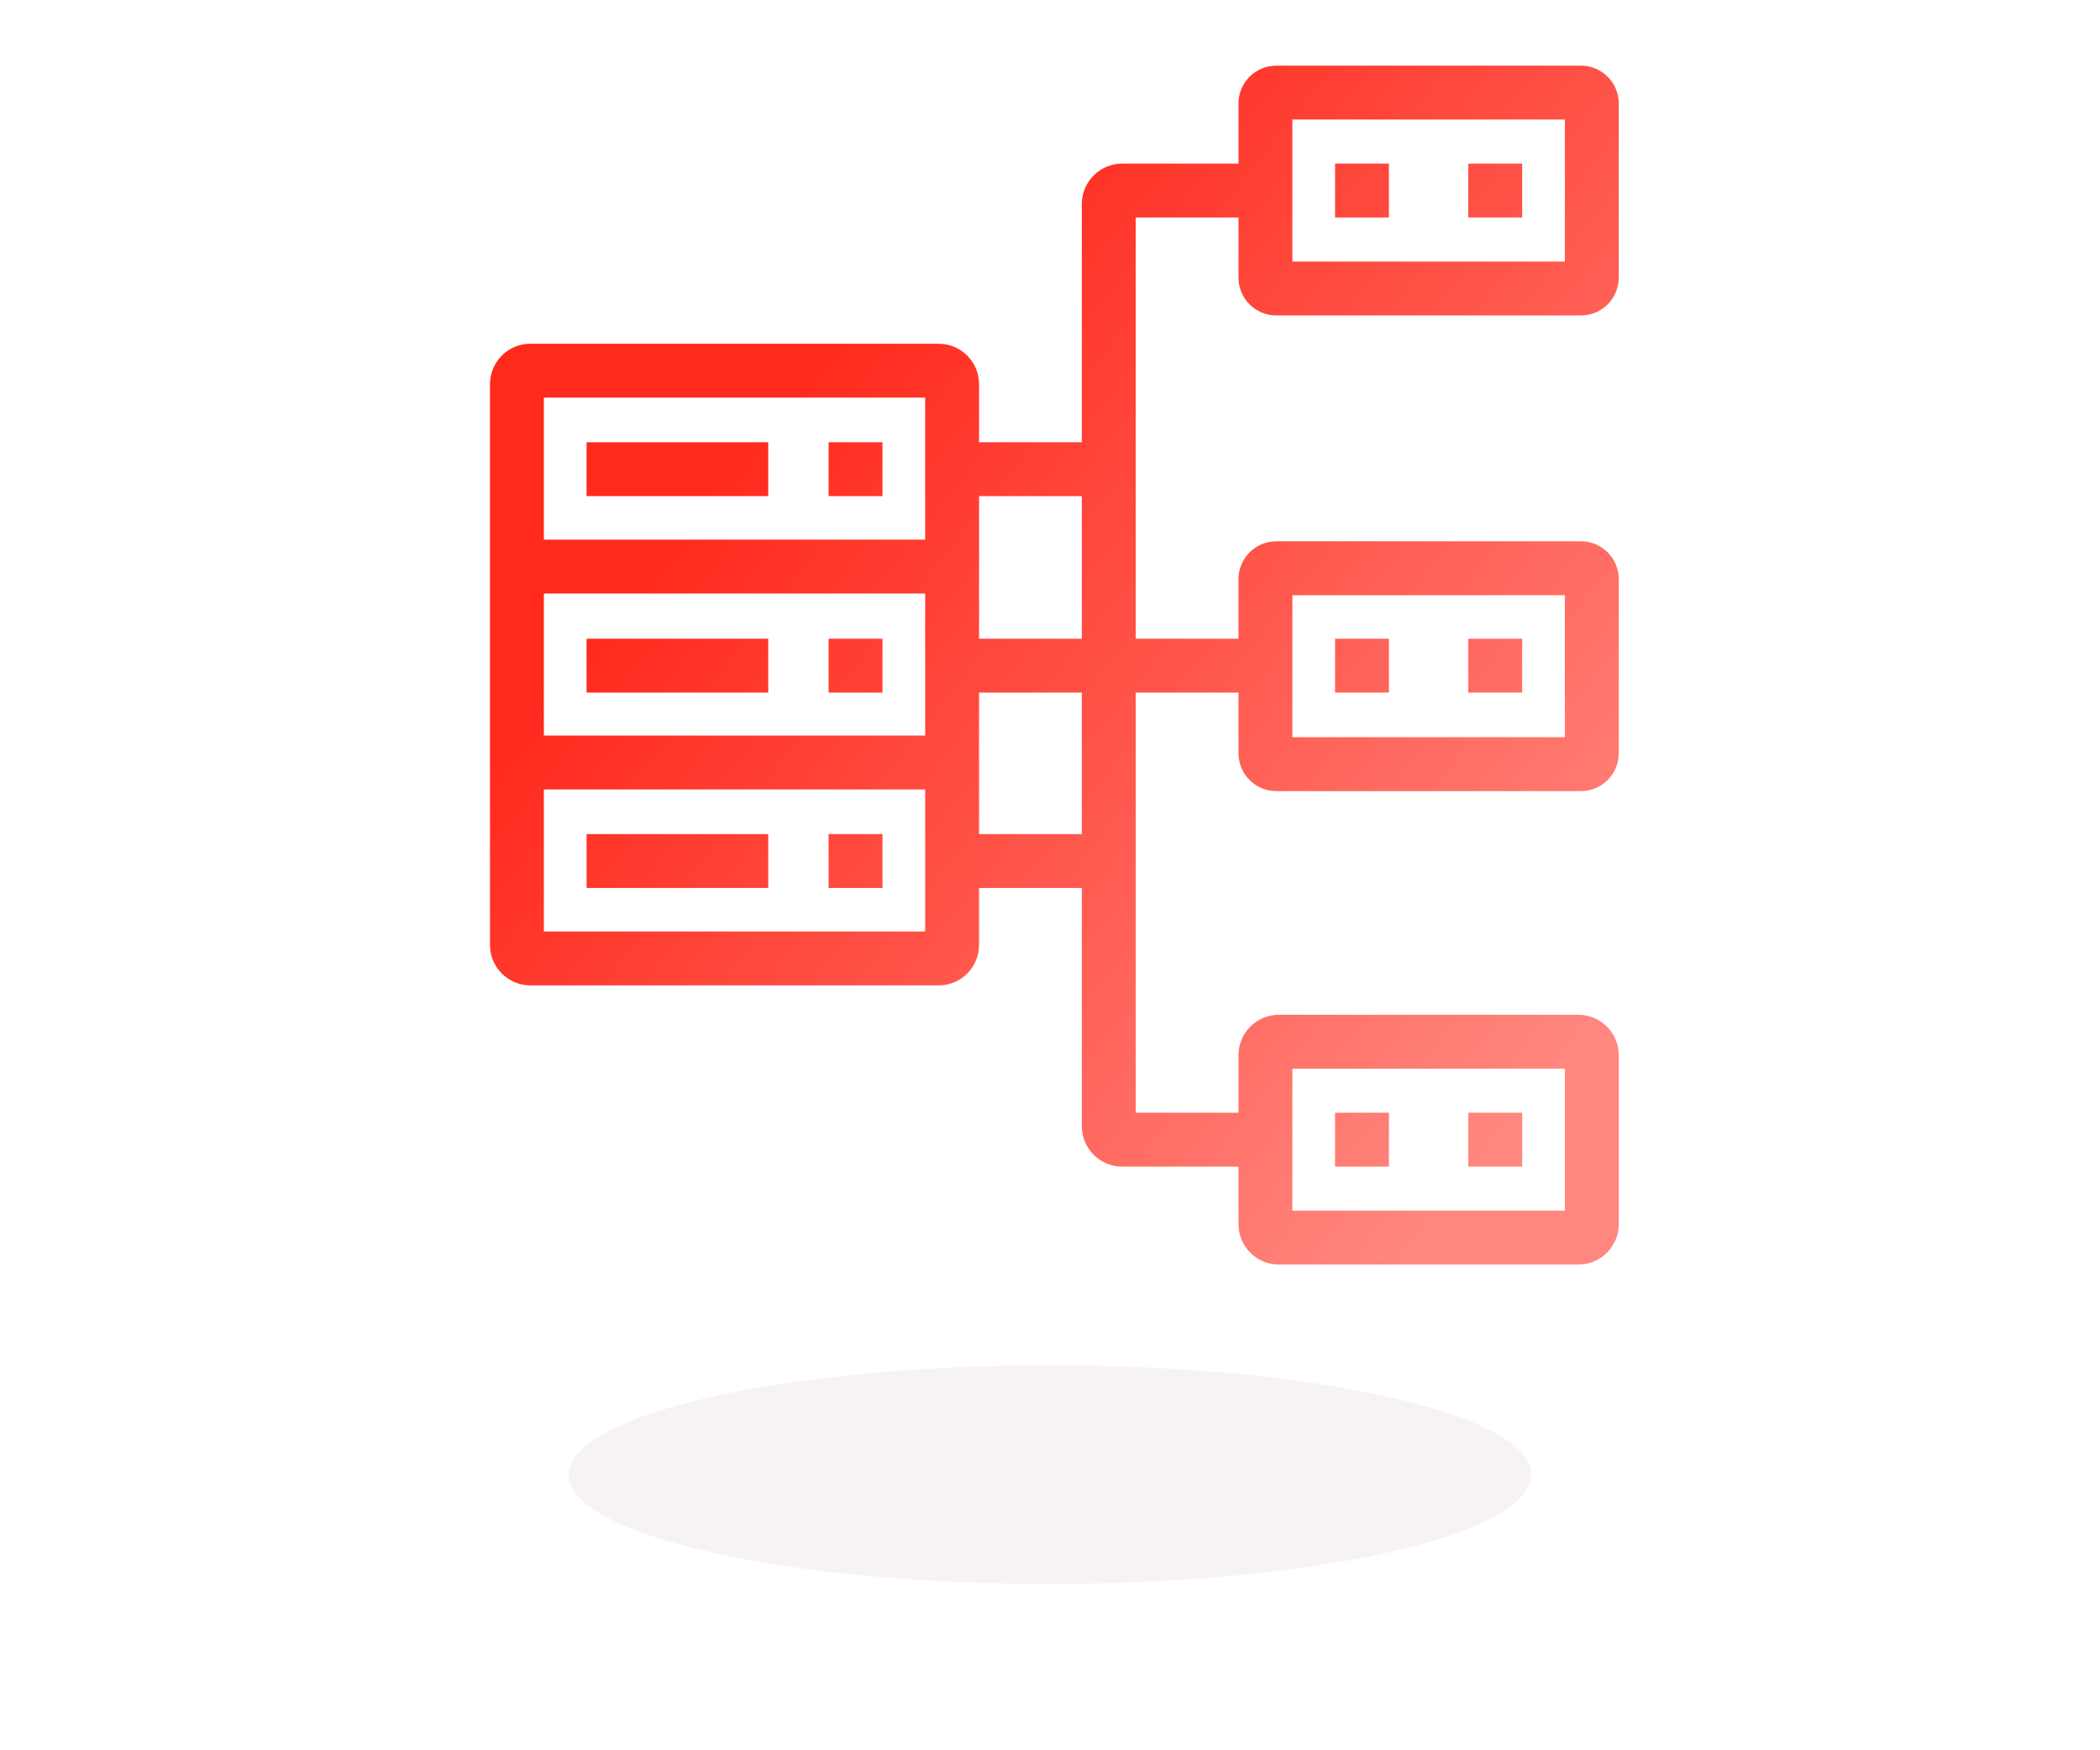 <svg width="480" height="400" viewBox="0 0 480 400" fill="none" xmlns="http://www.w3.org/2000/svg">
<g filter="url(#filter0_d_5_112)">
<path fill-rule="evenodd" clip-rule="evenodd" d="M294.399 25.315V57.775H356.685V25.315H294.399ZM282.084 21.645C282.084 16.872 285.952 13 290.728 13H360.356C365.132 13 369 16.872 369 21.645V61.445C369 66.217 365.132 70.09 360.356 70.09H290.728C285.952 70.09 282.084 66.217 282.084 61.445V47.702H258.591V143.967H282.084V130.349C282.084 125.576 285.952 121.704 290.728 121.704H360.356C365.132 121.704 369 125.576 369 130.349V170.149C369 174.921 365.132 178.794 360.356 178.794H290.728C285.952 178.794 282.084 174.921 282.084 170.149V156.282H258.591V252.298H282.084V239.146C282.084 234.045 286.22 229.91 291.321 229.91H359.764C364.865 229.91 369 234.045 369 239.146V277.764C369 282.865 364.865 287 359.764 287H291.321C286.219 287 282.084 282.865 282.084 277.764V264.612H255.512C250.411 264.612 246.276 260.477 246.276 255.377V200.932H222.783V213.96C222.783 219.06 218.647 223.196 213.546 223.196H120.236C115.135 223.196 111 219.06 111 213.96V85.792C111 80.691 115.135 76.556 120.236 76.556H213.546C218.647 76.556 222.783 80.691 222.783 85.792V99.068H246.276V44.623C246.276 39.523 250.411 35.388 255.512 35.388H282.084V21.645ZM246.276 111.382H222.783V143.967H246.276V111.382ZM246.276 156.282H222.783V188.618H246.276V156.282ZM316.47 47.702H304.157V35.388H316.47V47.702ZM346.928 47.702H334.61V35.388H346.928V47.702ZM123.315 88.87V121.331H210.468V88.87H123.315ZM210.468 133.645H123.315V166.106H210.468V133.645ZM210.468 178.42H123.315V210.881H210.468V178.42ZM174.6 111.382H133.072V99.068H174.6V111.382ZM200.71 111.382H188.394V99.068H200.71V111.382ZM294.399 134.019V166.479H356.685V134.019H294.399ZM174.6 156.282H133.072V143.967H174.6V156.282ZM200.71 156.282H188.394V143.967H200.71V156.282ZM316.47 156.282H304.157V143.967H316.47V156.282ZM346.928 156.282H334.61V143.967H346.928V156.282ZM174.6 200.932H133.072V188.618H174.6V200.932ZM200.71 200.932H188.394V188.618H200.71V200.932ZM294.399 242.225V274.685H356.685V242.225H294.399ZM316.47 264.612H304.157V252.298H316.47V264.612ZM346.928 264.612H334.61V252.298H346.928V264.612Z" fill="url(#paint0_linear_5_112)"/>
</g>
<path d="M350 337C350 350.807 300.751 362 240 362C179.249 362 130 350.807 130 337C130 323.193 179.249 312 240 312C300.751 312 350 323.193 350 337Z" fill="#F7F3F3"/>
<defs>
<filter id="filter0_d_5_112" x="108" y="11" width="266" height="282" filterUnits="userSpaceOnUse" color-interpolation-filters="sRGB">
<feFlood flood-opacity="0" result="BackgroundImageFix"/>
<feColorMatrix in="SourceAlpha" type="matrix" values="0 0 0 0 0 0 0 0 0 0 0 0 0 0 0 0 0 0 127 0" result="hardAlpha"/>
<feOffset dx="1" dy="2"/>
<feGaussianBlur stdDeviation="2"/>
<feComposite in2="hardAlpha" operator="out"/>
<feColorMatrix type="matrix" values="0 0 0 0 0 0 0 0 0 0 0 0 0 0 0 0 0 0 0.25 0"/>
<feBlend mode="normal" in2="BackgroundImageFix" result="effect1_dropShadow_5_112"/>
<feBlend mode="normal" in="SourceGraphic" in2="effect1_dropShadow_5_112" result="shape"/>
</filter>
<linearGradient id="paint0_linear_5_112" x1="111" y1="74" x2="342.105" y2="257.814" gradientUnits="userSpaceOnUse">
<stop offset="0.2" stop-color="#FF291C"/>
<stop offset="1" stop-color="#FF877F"/>
</linearGradient>
</defs>
</svg>
